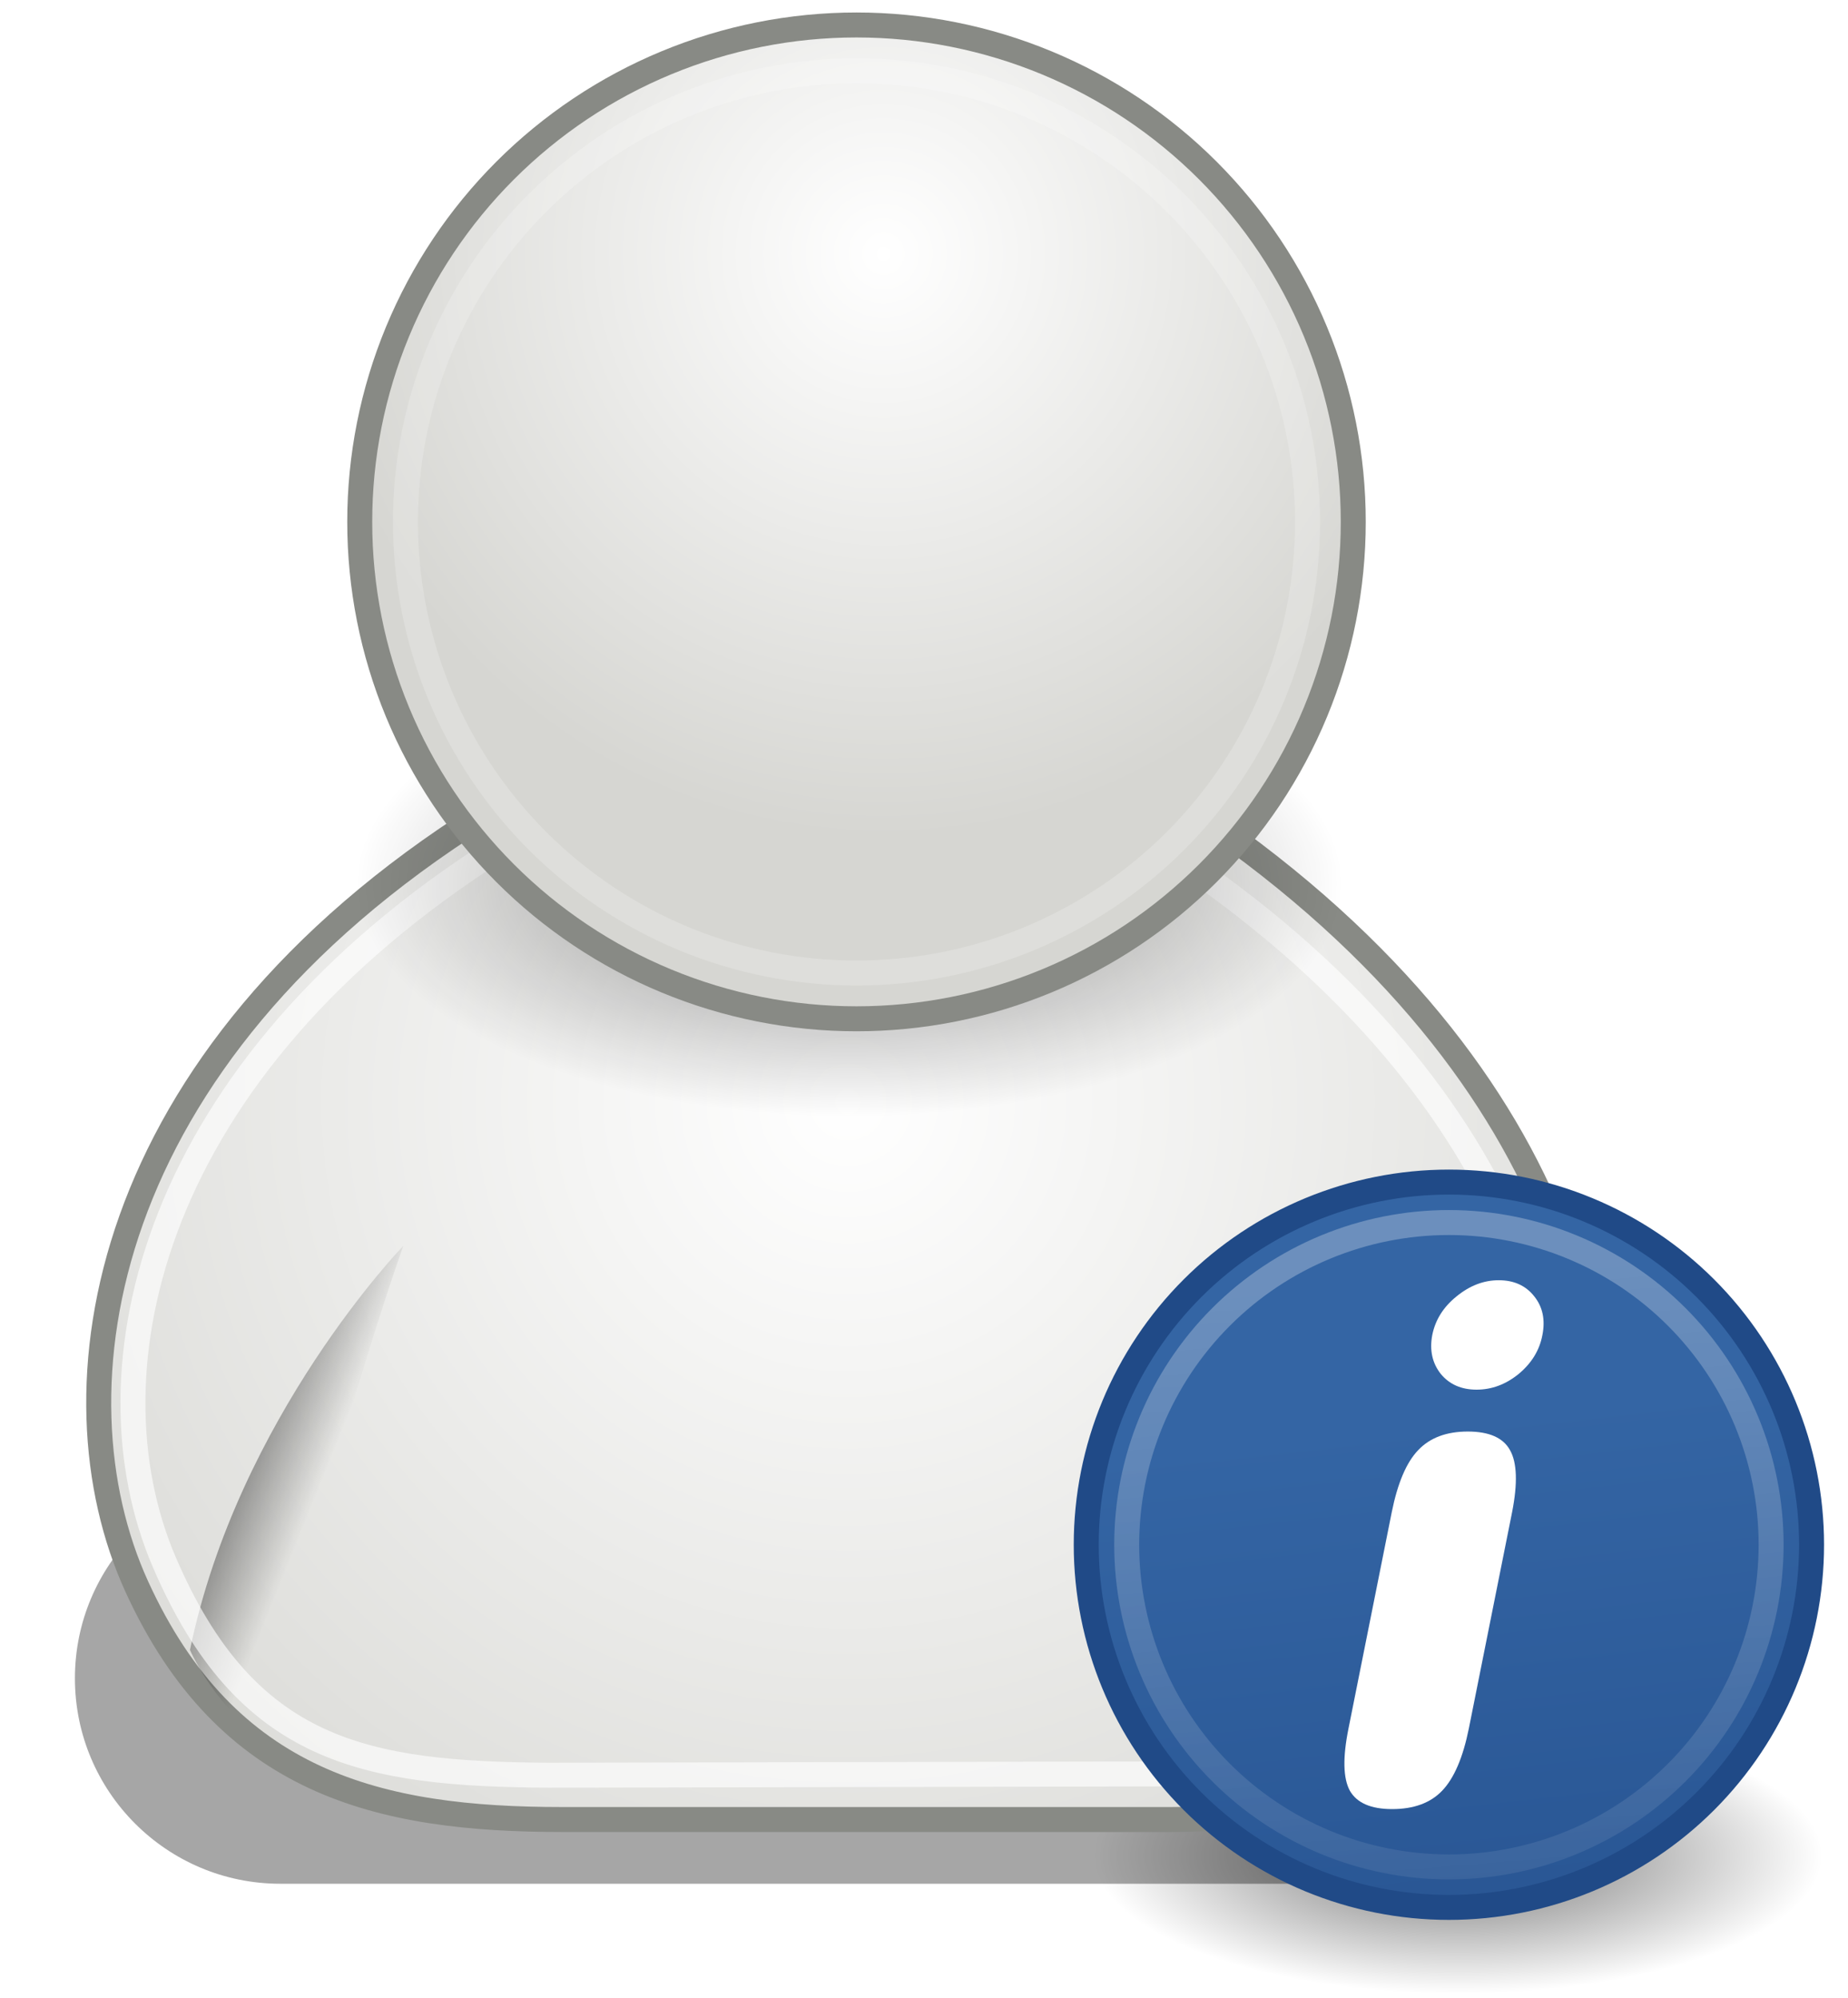 <svg width="74" height="80" viewBox="0 0 74 80" fill="none" xmlns="http://www.w3.org/2000/svg">
<path opacity="0.565" fill-rule="evenodd" clip-rule="evenodd" d="M73 74.308C73 75.773 71.46 77.177 68.719 78.213C65.979 79.249 62.261 79.831 58.385 79.831C54.509 79.831 50.792 79.249 48.051 78.213C45.31 77.177 43.77 75.773 43.77 74.308C43.77 72.843 45.31 71.438 48.051 70.402C50.792 69.367 54.509 68.785 58.385 68.785C62.261 68.785 65.979 69.367 68.719 70.402C71.46 71.438 73 72.843 73 74.308Z" fill="url(#paint0_radial_5_57)"/>
<path fill-rule="evenodd" clip-rule="evenodd" d="M14.711 40.832H24.454L18.77 35.554L17.552 37.178L16.334 35.96L14.711 40.832Z" fill="url(#paint1_linear_5_57)"/>
<path opacity="0.228" fill-rule="evenodd" clip-rule="evenodd" d="M25.894 53.942C28.721 52.608 30.038 49.343 30.038 49.343C27.835 40.059 20.907 33.629 20.907 33.629C20.907 33.629 26.566 48.195 25.894 53.942Z" fill="url(#paint2_linear_5_57)"/>
<g opacity="0.349" filter="url(#filter0_f_5_57)">
<path d="M56.047 58.981H11.226C6.683 58.981 3 62.665 3 67.208C3 71.751 6.683 75.434 11.226 75.434H56.047C60.59 75.434 64.273 71.751 64.273 67.208C64.273 62.665 60.59 58.981 56.047 58.981Z" fill="black"/>
</g>
<path fill-rule="evenodd" clip-rule="evenodd" d="M22.524 72.862H46.882C53.783 72.862 60.616 70.332 63.121 63.119C65.499 56.27 63.527 43.227 48.1 32.672H19.276C3.85 42.415 1.922 55.739 5.473 63.525C9.092 71.457 15.217 72.862 22.524 72.862Z" fill="url(#paint3_radial_5_57)" stroke="#888A85" stroke-linecap="round" stroke-linejoin="round"/>
<path opacity="0.291" fill-rule="evenodd" clip-rule="evenodd" d="M57.331 69.34C60.159 68.006 61.475 64.742 61.475 64.742C59.272 55.457 52.344 49.027 52.344 49.027C52.344 49.027 58.004 63.593 57.331 69.34Z" fill="url(#paint4_linear_5_57)"/>
<path opacity="0.549" fill-rule="evenodd" clip-rule="evenodd" d="M11.755 70.338C8.89 69.087 7.608 66.071 7.608 66.071C9.54 56.726 16.15 49.889 16.15 49.889C16.15 49.889 10.916 64.613 11.755 70.338Z" fill="url(#paint5_linear_5_57)"/>
<path opacity="0.643" fill-rule="evenodd" clip-rule="evenodd" d="M21.965 71.088L46.893 71.035C53.164 71.035 59.373 68.736 61.648 62.182C63.809 55.959 61.423 44.107 47.406 34.516L20.028 33.939C6.01 42.792 3.297 54.899 6.577 62.551C9.857 70.203 14.643 71.035 21.965 71.088Z" stroke="white" stroke-linecap="round" stroke-linejoin="round"/>
<g opacity="0.465" filter="url(#filter1_f_5_57)">
<path fill-rule="evenodd" clip-rule="evenodd" d="M53.902 35.371C53.903 36.603 53.389 37.824 52.39 38.962C51.391 40.101 49.925 41.136 48.078 42.007C46.231 42.879 44.038 43.57 41.624 44.042C39.21 44.513 36.623 44.756 34.01 44.756C31.397 44.756 28.81 44.513 26.396 44.042C23.982 43.57 21.789 42.879 19.942 42.007C18.095 41.136 16.629 40.101 15.63 38.962C14.631 37.824 14.117 36.603 14.118 35.371C14.117 34.139 14.631 32.918 15.63 31.779C16.629 30.641 18.095 29.606 19.942 28.735C21.789 27.863 23.982 27.172 26.396 26.7C28.81 26.228 31.397 25.986 34.01 25.986C36.623 25.986 39.21 26.228 41.624 26.7C44.038 27.172 46.231 27.863 48.078 28.735C49.925 29.606 51.391 30.641 52.39 31.779C53.389 32.918 53.903 34.139 53.902 35.371Z" fill="url(#paint6_radial_5_57)"/>
</g>
<path fill-rule="evenodd" clip-rule="evenodd" d="M54.189 20.898C54.19 23.511 53.676 26.099 52.677 28.513C51.678 30.927 50.212 33.12 48.365 34.968C46.518 36.816 44.325 38.282 41.911 39.282C39.497 40.282 36.91 40.797 34.297 40.797C31.684 40.797 29.097 40.282 26.683 39.282C24.269 38.282 22.076 36.816 20.229 34.968C18.381 33.12 16.916 30.927 15.917 28.513C14.918 26.099 14.404 23.511 14.405 20.898C14.404 18.286 14.918 15.698 15.917 13.284C16.916 10.87 18.381 8.676 20.229 6.828C22.076 4.981 24.269 3.515 26.683 2.515C29.097 1.515 31.684 1 34.297 1C36.91 1 39.497 1.515 41.911 2.515C44.325 3.515 46.518 4.981 48.365 6.828C50.212 8.676 51.678 10.87 52.677 13.284C53.676 15.698 54.19 18.286 54.189 20.898Z" fill="url(#paint7_radial_5_57)" stroke="#888A85" stroke-linecap="round" stroke-linejoin="round"/>
<path opacity="0.196" fill-rule="evenodd" clip-rule="evenodd" d="M52.358 20.898C52.358 23.271 51.892 25.62 50.985 27.812C50.077 30.004 48.747 31.995 47.07 33.673C45.393 35.351 43.401 36.681 41.21 37.59C39.018 38.497 36.669 38.965 34.297 38.965C31.925 38.965 29.576 38.497 27.384 37.59C25.193 36.681 23.201 35.351 21.524 33.673C19.847 31.995 18.517 30.004 17.609 27.812C16.702 25.62 16.235 23.271 16.236 20.898C16.235 18.526 16.702 16.177 17.609 13.985C18.517 11.793 19.847 9.802 21.524 8.124C23.201 6.446 25.193 5.115 27.384 4.208C29.576 3.3 31.925 2.832 34.297 2.832C36.669 2.832 39.018 3.3 41.21 4.208C43.401 5.115 45.393 6.446 47.07 8.124C48.747 9.802 50.077 11.793 50.985 13.985C51.892 16.177 52.358 18.526 52.358 20.898Z" stroke="white" stroke-linecap="round" stroke-linejoin="round"/>
<path fill-rule="evenodd" clip-rule="evenodd" d="M72.541 61.858C72.541 65.71 71.011 69.404 68.288 72.127C65.564 74.851 61.87 76.381 58.019 76.381C54.167 76.381 50.473 74.851 47.75 72.127C45.026 69.404 43.496 65.71 43.496 61.858C43.496 58.007 45.026 54.313 47.75 51.589C50.473 48.866 54.167 47.336 58.019 47.336C61.87 47.336 65.564 48.866 68.288 51.589C71.011 54.313 72.541 58.007 72.541 61.858Z" fill="url(#paint8_linear_5_57)" stroke="#204A87" stroke-linecap="round"/>
<path d="M55.731 60.551C55.966 59.387 56.318 58.56 56.788 58.071C57.258 57.574 57.92 57.325 58.775 57.325C59.63 57.325 60.193 57.574 60.466 58.071C60.748 58.569 60.776 59.396 60.55 60.551L58.817 69.217C58.582 70.382 58.225 71.213 57.746 71.711C57.277 72.2 56.61 72.444 55.745 72.444C54.9 72.444 54.336 72.2 54.054 71.711C53.782 71.213 53.763 70.382 53.998 69.217L55.731 60.551ZM57.352 53.464C57.474 52.853 57.798 52.337 58.324 51.914C58.85 51.482 59.414 51.266 60.015 51.266C60.625 51.266 61.1 51.482 61.438 51.914C61.776 52.337 61.884 52.853 61.762 53.464C61.649 54.065 61.335 54.582 60.818 55.014C60.301 55.437 59.738 55.648 59.127 55.648C58.517 55.648 58.038 55.437 57.69 55.014C57.352 54.582 57.239 54.065 57.352 53.464Z" fill="white"/>
<path opacity="0.276" fill-rule="evenodd" clip-rule="evenodd" d="M70.921 61.858C70.921 65.28 69.562 68.562 67.142 70.981C64.722 73.401 61.441 74.76 58.019 74.76C54.597 74.76 51.315 73.401 48.896 70.981C46.476 68.562 45.117 65.28 45.117 61.858C45.117 58.436 46.476 55.155 48.896 52.735C51.315 50.315 54.597 48.956 58.019 48.956C61.441 48.956 64.722 50.315 67.142 52.735C69.562 55.155 70.921 58.436 70.921 61.858Z" stroke="url(#paint9_linear_5_57)" stroke-linecap="round"/>
<defs>
<filter id="filter0_f_5_57" x="0.282" y="56.264" width="66.709" height="21.889" filterUnits="userSpaceOnUse" color-interpolation-filters="sRGB">
<feFlood flood-opacity="0" result="BackgroundImageFix"/>
<feBlend mode="normal" in="SourceGraphic" in2="BackgroundImageFix" result="shape"/>
<feGaussianBlur stdDeviation="1.359" result="effect1_foregroundBlur_5_57"/>
</filter>
<filter id="filter1_f_5_57" x="13.014" y="24.882" width="41.993" height="20.978" filterUnits="userSpaceOnUse" color-interpolation-filters="sRGB">
<feFlood flood-opacity="0" result="BackgroundImageFix"/>
<feBlend mode="normal" in="SourceGraphic" in2="BackgroundImageFix" result="shape"/>
<feGaussianBlur stdDeviation="0.552" result="effect1_foregroundBlur_5_57"/>
</filter>
<radialGradient id="paint0_radial_5_57" cx="0" cy="0" r="1" gradientUnits="userSpaceOnUse" gradientTransform="translate(58.385 74.308) scale(14.615 5.523)">
<stop/>
<stop offset="1" stop-opacity="0"/>
</radialGradient>
<linearGradient id="paint1_linear_5_57" x1="5.373" y1="30.541" x2="5.373" y2="44.894" gradientUnits="userSpaceOnUse">
<stop stop-color="white"/>
<stop offset="1" stop-color="#C9C9C9"/>
</linearGradient>
<linearGradient id="paint2_linear_5_57" x1="25.472" y1="45.863" x2="28.028" y2="43.785" gradientUnits="userSpaceOnUse">
<stop/>
<stop offset="1" stop-opacity="0"/>
</linearGradient>
<radialGradient id="paint3_radial_5_57" cx="0" cy="0" r="1" gradientUnits="userSpaceOnUse" gradientTransform="translate(33.957 44.122) scale(41.804 42.17)">
<stop stop-color="white"/>
<stop offset="1" stop-color="#D6D6D2"/>
</radialGradient>
<linearGradient id="paint4_linear_5_57" x1="56.909" y1="61.261" x2="59.465" y2="59.184" gradientUnits="userSpaceOnUse">
<stop/>
<stop offset="1" stop-opacity="0"/>
</linearGradient>
<linearGradient id="paint5_linear_5_57" x1="7.608" y1="60.114" x2="11.879" y2="61.836" gradientUnits="userSpaceOnUse">
<stop/>
<stop offset="1" stop-opacity="0"/>
</linearGradient>
<radialGradient id="paint6_radial_5_57" cx="0" cy="0" r="1" gradientUnits="userSpaceOnUse" gradientTransform="translate(34.01 35.371) scale(19.892 9.382)">
<stop/>
<stop offset="1" stop-opacity="0"/>
</radialGradient>
<radialGradient id="paint7_radial_5_57" cx="0" cy="0" r="1" gradientUnits="userSpaceOnUse" gradientTransform="translate(35.376 10.204) scale(23.068 23.271)">
<stop stop-color="white"/>
<stop offset="1" stop-color="#D6D6D2"/>
</radialGradient>
<linearGradient id="paint8_linear_5_57" x1="54.923" y1="57.157" x2="58.991" y2="93.405" gradientUnits="userSpaceOnUse">
<stop stop-color="#3465A4"/>
<stop offset="1" stop-color="#204A87"/>
</linearGradient>
<linearGradient id="paint9_linear_5_57" x1="55.948" y1="51.026" x2="58.695" y2="84.487" gradientUnits="userSpaceOnUse">
<stop stop-color="white"/>
<stop offset="1" stop-color="white" stop-opacity="0"/>
</linearGradient>
</defs>
</svg>
